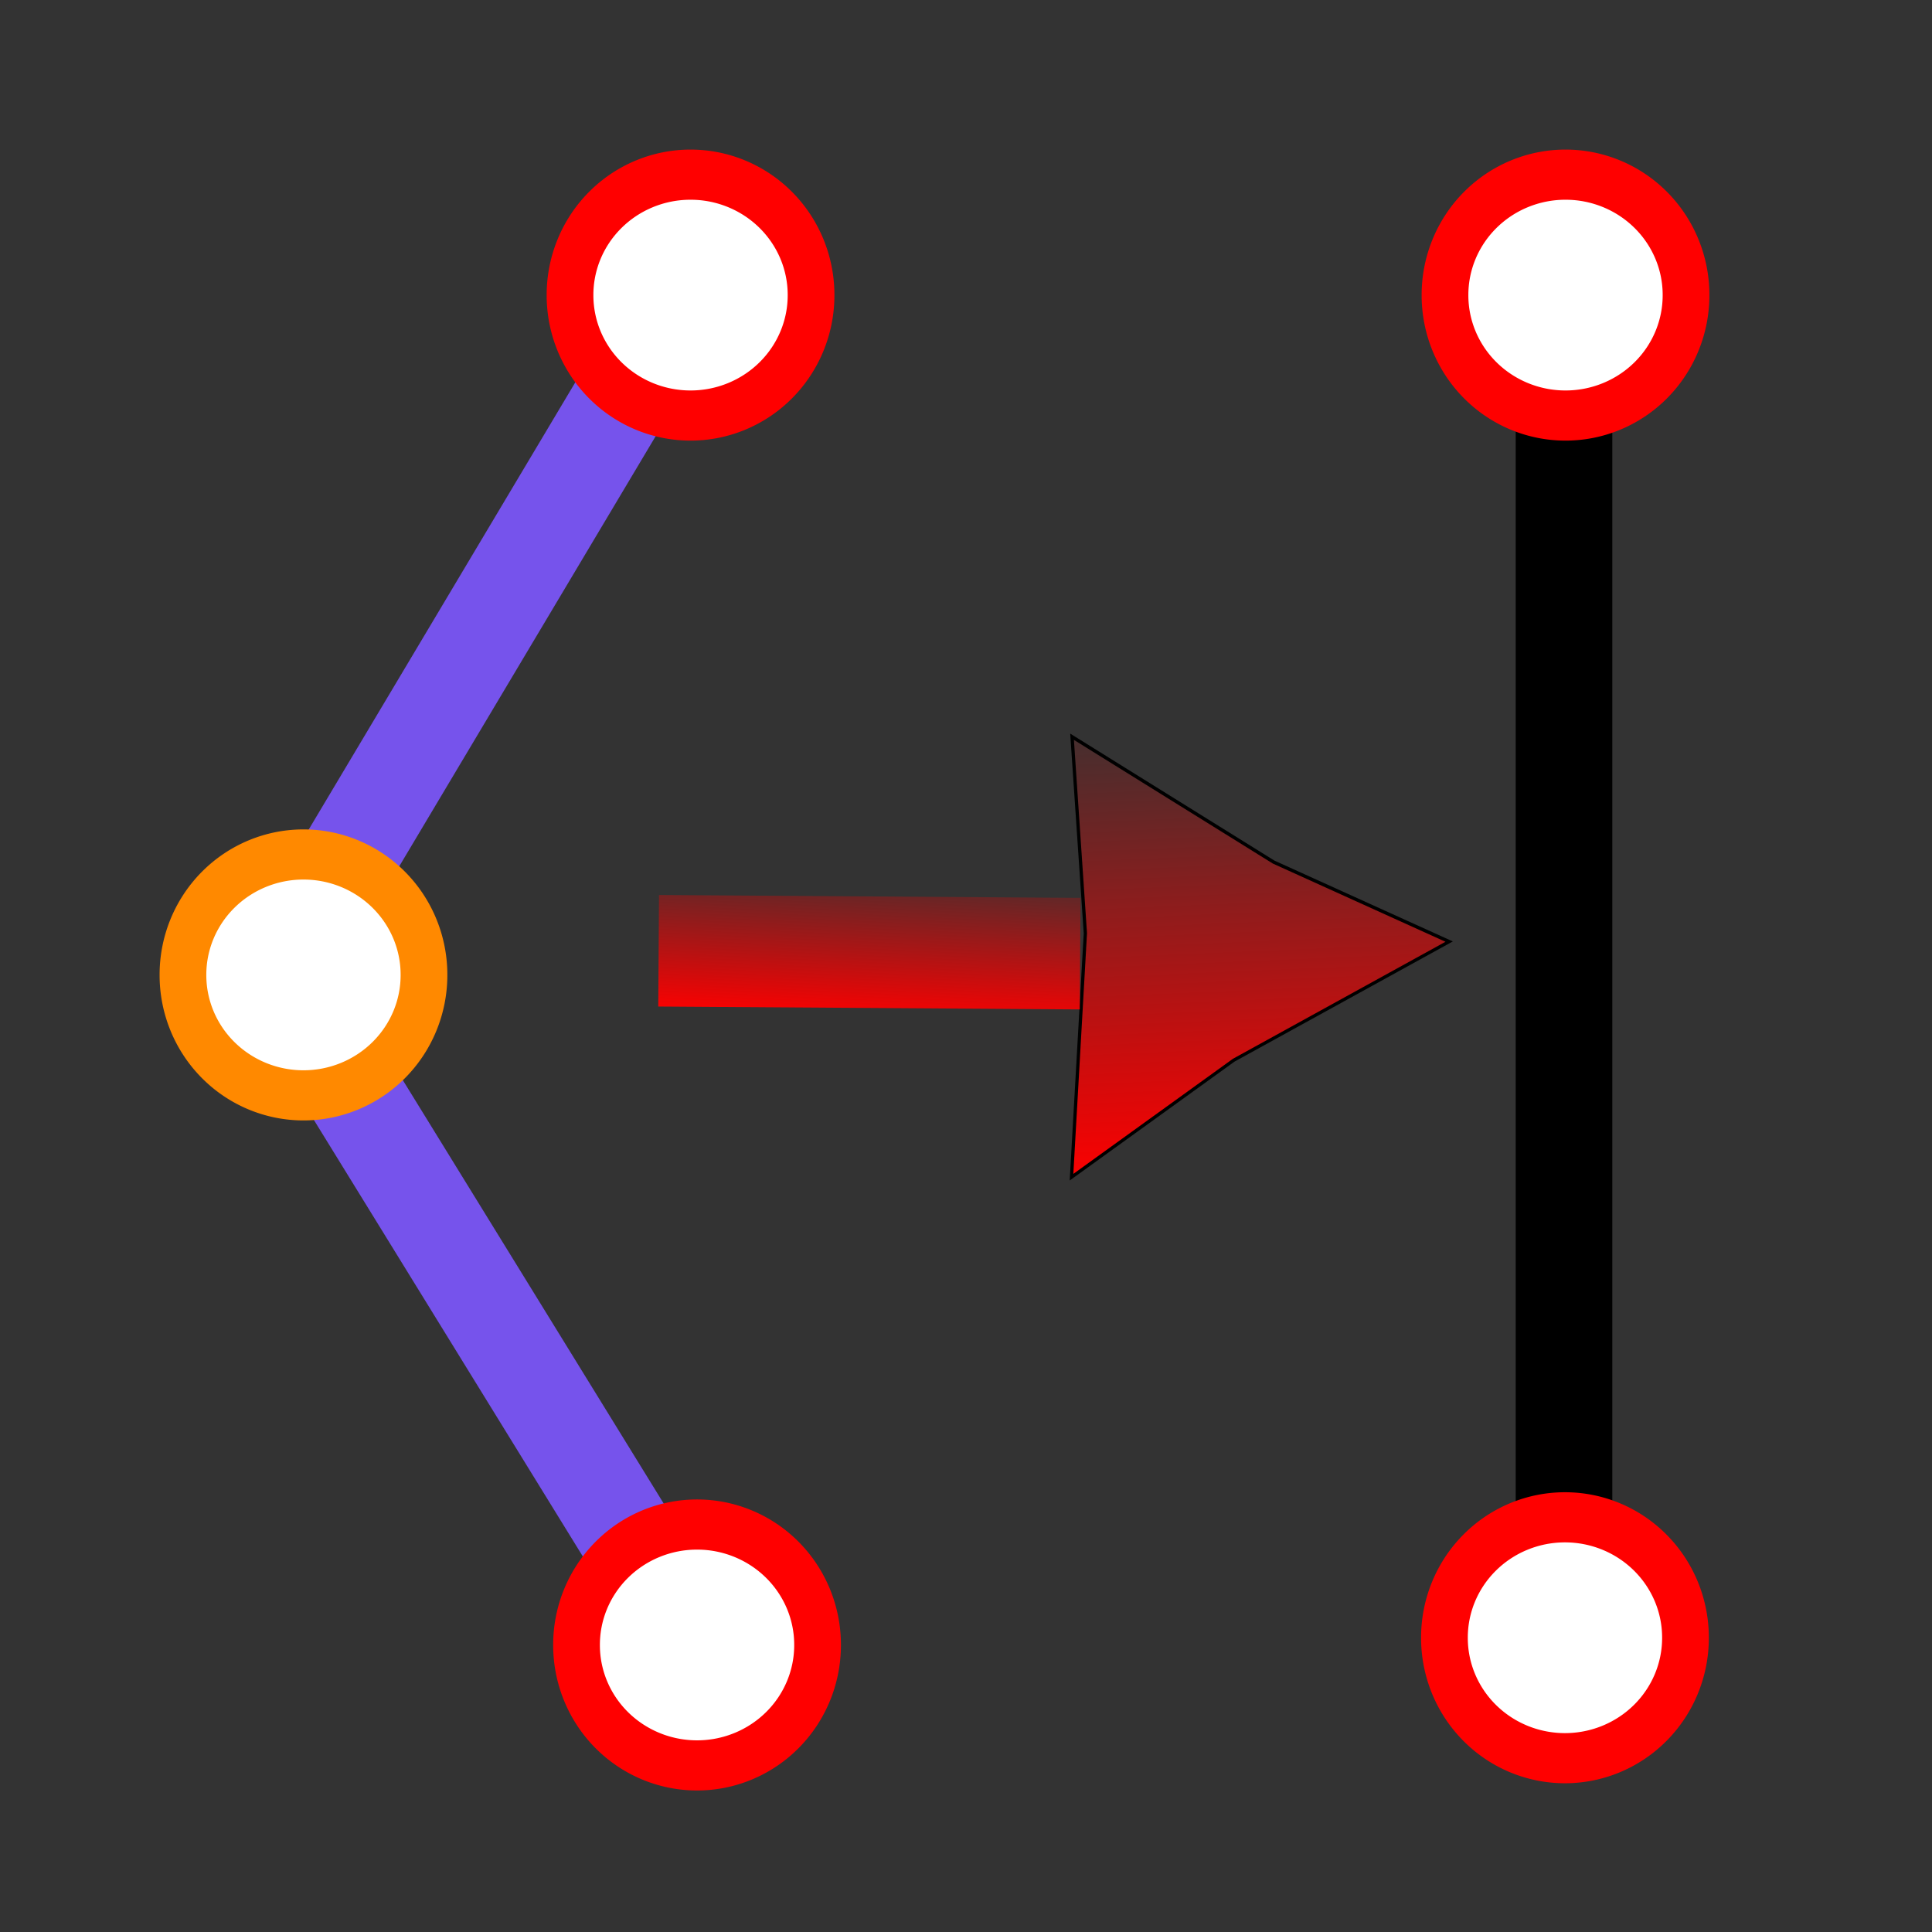<?xml version="1.0" encoding="UTF-8" standalone="no"?>
<!-- Created with Inkscape (http://www.inkscape.org/) -->
<svg
   xmlns:dc="http://purl.org/dc/elements/1.1/"
   xmlns:cc="http://creativecommons.org/ns#"
   xmlns:rdf="http://www.w3.org/1999/02/22-rdf-syntax-ns#"
   xmlns:svg="http://www.w3.org/2000/svg"
   xmlns="http://www.w3.org/2000/svg"
   xmlns:xlink="http://www.w3.org/1999/xlink"
   xmlns:sodipodi="http://sodipodi.sourceforge.net/DTD/sodipodi-0.dtd"
   xmlns:inkscape="http://www.inkscape.org/namespaces/inkscape"
   width="600"
   height="600"
   id="svg2"
   sodipodi:version="0.32"
   inkscape:version="0.46"
   version="1.0"
   sodipodi:docname="RemoveNode.svg"
   inkscape:output_extension="org.inkscape.output.svg.inkscape"
   inkscape:export-filename="D:\Documents and Settings\Маша\Рабочий стол\TELMA.V20\Projects\Interfaces\Telbase\TelBasePanel\images\RemoveNode.png"
   inkscape:export-xdpi="4.7978296"
   inkscape:export-ydpi="4.7978296">
  <rect width="100%" height="100%" fill="#333333" stroke="none"/>
  <defs
     id="defs4">
    <linearGradient
       inkscape:collect="always"
       id="linearGradient3267">
      <stop
         style="stop-color:#ff0000;stop-opacity:1;"
         offset="0"
         id="stop3269" />
      <stop
         style="stop-color:#ff0000;stop-opacity:0;"
         offset="1"
         id="stop3271" />
    </linearGradient>
    <linearGradient
       inkscape:collect="always"
       xlink:href="#linearGradient3267"
       id="linearGradient3273"
       x1="123.157"
       y1="130.179"
       x2="131.752"
       y2="121.438"
       gradientUnits="userSpaceOnUse"
       gradientTransform="matrix(0.489,-3.069,0.474,3.165,142.819,283.077)" />
    <linearGradient
       id="linearGradient3253">
      <stop
         style="stop-color:#ff0000;stop-opacity:1;"
         offset="0"
         id="stop3255" />
      <stop
         style="stop-color:#ff0000;stop-opacity:0;"
         offset="1"
         id="stop3257" />
    </linearGradient>
    <linearGradient
       inkscape:collect="always"
       xlink:href="#linearGradient3253"
       id="linearGradient3261"
       x1="-74.741"
       y1="-86.036"
       x2="60.712"
       y2="-149.455"
       gradientUnits="userSpaceOnUse" />
    <linearGradient
       id="linearGradient4618">
      <stop
         style="stop-color:#e3d85d;stop-opacity:0.779;"
         offset="0"
         id="stop4620" />
      <stop
         style="stop-color:#ffffff;stop-opacity:0;"
         offset="1"
         id="stop4622" />
    </linearGradient>
    <linearGradient
       id="linearGradient3176">
      <stop
         id="stop3178"
         offset="0"
         style="stop-color:#ff0000;stop-opacity:1;" />
      <stop
         id="stop3180"
         offset="1"
         style="stop-color:#00d63b;stop-opacity:0;" />
    </linearGradient>
    <linearGradient
       id="linearGradient3170">
      <stop
         style="stop-color:#ff0000;stop-opacity:1;"
         offset="0"
         id="stop3172" />
      <stop
         style="stop-color:#00d63b;stop-opacity:0;"
         offset="1"
         id="stop3174" />
    </linearGradient>
    <linearGradient
       id="linearGradient3164">
      <stop
         id="stop3166"
         offset="0"
         style="stop-color:#ff0000;stop-opacity:1;" />
      <stop
         id="stop3168"
         offset="1"
         style="stop-color:#00d63b;stop-opacity:0;" />
    </linearGradient>
    <linearGradient
       id="linearGradient5422">
      <stop
         style="stop-color:#ff0000;stop-opacity:1;"
         offset="0"
         id="stop5424" />
      <stop
         style="stop-color:#00d63b;stop-opacity:0;"
         offset="1"
         id="stop5426" />
    </linearGradient>
    <inkscape:perspective
       sodipodi:type="inkscape:persp3d"
       inkscape:vp_x="0 : 526.18109 : 1"
       inkscape:vp_y="6.1230318e-14 : 1000 : 0"
       inkscape:vp_z="744.09448 : 526.18109 : 1"
       inkscape:persp3d-origin="372.04724 : 350.78739 : 1"
       id="perspective10" />
  </defs>
  <sodipodi:namedview
     id="base"
     pagecolor="#ffffff"
     bordercolor="#666666"
     borderopacity="1.0"
     gridtolerance="10000"
     guidetolerance="10"
     objecttolerance="10"
     inkscape:pageopacity="0.0"
     inkscape:pageshadow="2"
     inkscape:zoom="0.70000001"
     inkscape:cx="-311.42855"
     inkscape:cy="413.26324"
     inkscape:document-units="px"
     inkscape:current-layer="layer1"
     showgrid="false"
     showguides="true"
     inkscape:showpageshadow="false"
     inkscape:window-width="1212"
     inkscape:window-height="956"
     inkscape:window-x="54"
     inkscape:window-y="28"
     showborder="true">
    <inkscape:grid
       type="xygrid"
       visible="true"
       enabled="true"
       id="grid2393" />
  </sodipodi:namedview>
  <g
     inkscape:label="Layer 1"
     inkscape:groupmode="layer"
     id="layer1">
    <rect
       ry="90"
       rx="90"
       y="10.602"
       x="11.582"
       height="576.745"
       width="577.102"
       id="rect2390"
       style="opacity:1;fill:none;fill-opacity:1;stroke:none;stroke-width:1;stroke-linecap:round;stroke-linejoin:miter;stroke-miterlimit:4;stroke-dasharray:none;stroke-dashoffset:0;stroke-opacity:1"
       inkscape:export-filename="P:\TELMA.V20\telma.v20_10_11\Projects\Interfaces\BaseInterface\Telbase\TelBasePanel\images\RemoveNode.png"
       inkscape:export-xdpi="4.9904542"
       inkscape:export-ydpi="4.9904542" />
    <rect
       style="opacity:1;fill:none;fill-opacity:0;stroke:none;stroke-width:23.17;stroke-linecap:round;stroke-linejoin:miter;stroke-miterlimit:4;stroke-dasharray:none;stroke-dashoffset:0;stroke-opacity:1"
       id="rect5264"
       width="577.102"
       height="576.745"
       x="11.582"
       y="11.612"
       rx="90"
       ry="90"
       inkscape:export-filename="D:\Documents and Settings\Маша\Рабочий стол\TELMA.V20\Projects\Interfaces\Telbase\TelBasePanel\images\RemoveNode.png"
       inkscape:export-xdpi="4.8006859"
       inkscape:export-ydpi="4.8006859" />
  </g>
  <g
     inkscape:groupmode="layer"
     id="layer2"
     inkscape:label="Линия">
    <path
       style="fill:none;fill-rule:evenodd;stroke:#000000;stroke-width:30;stroke-linecap:round;stroke-linejoin:miter;stroke-miterlimit:4;stroke-dasharray:none;stroke-opacity:1"
       d="M 485.714,80.796 L 485.714,503.489"
       id="path2422" />
    <path
       style="fill:none;fill-rule:evenodd;stroke:#7653ec;stroke-width:30;stroke-linecap:round;stroke-linejoin:round;stroke-miterlimit:4;stroke-dasharray:none;stroke-opacity:1"
       d="M 212.132,91.893 L 86.873,302.005 L 210.112,502.015"
       id="path3199"
       sodipodi:nodetypes="ccc" />
  </g>
  <g
     inkscape:groupmode="layer"
     id="layer4"
     inkscape:label="Strelki">
    <path
       sodipodi:type="star"
       style="opacity:1;fill:url(#linearGradient3261);fill-opacity:1;stroke:#000000;stroke-width:1;stroke-linecap:round;stroke-miterlimit:4;stroke-dasharray:none;stroke-opacity:1"
       id="path3487"
       sodipodi:sides="3"
       sodipodi:cx="-20"
       sodipodi:cy="-132.85715"
       sodipodi:r1="76.903938"
       sodipodi:r2="35.012089"
       sodipodi:arg1="-0.96046964"
       sodipodi:arg2="0.28773554"
       inkscape:flatsided="false"
       inkscape:rounded="0"
       inkscape:randomized="0"
       d="M 24.076,-195.877 L 13.573,-122.921 L 12.539,-63.176 L -45.391,-108.75 L -96.615,-139.519 L -28.182,-166.9 L 24.076,-195.877 z"
       transform="matrix(0.431,-0.948,0.92,0.397,502.767,329.39)" />
    <path
       style="fill:#ff0000;fill-opacity:1;fill-rule:evenodd;stroke:url(#linearGradient3273);stroke-width:34.643;stroke-linecap:square;stroke-linejoin:miter;stroke-miterlimit:4;stroke-dasharray:none;stroke-opacity:1"
       d="M 318.133,296.044 L 221.867,295.385"
       id="path3489"
       sodipodi:nodetypes="cc" />
  </g>
  <g
     inkscape:groupmode="layer"
     id="layer3"
     inkscape:label="Узел">
    <path
       sodipodi:type="arc"
       style="opacity:1;fill:#ffffff;fill-opacity:1;stroke:#ff0000;stroke-width:117.964;stroke-linecap:round;stroke-linejoin:miter;stroke-miterlimit:4;stroke-dasharray:none;stroke-dashoffset:0;stroke-opacity:1"
       id="path3195"
       sodipodi:cx="741.42859"
       sodipodi:cy="400"
       sodipodi:rx="304.28571"
       sodipodi:ry="282.85715"
       d="M 1045.714,400 A 304.286,282.857 0 1 1 437.143,400 A 304.286,282.857 0 1 1 1045.714,400 z"
       transform="matrix(0.123,0,0,0.132,394.816,455.817)" />
    <path
       transform="matrix(0.123,0,0,0.132,394.989,38.847)"
       d="M 1045.714,400 A 304.286,282.857 0 1 1 437.143,400 A 304.286,282.857 0 1 1 1045.714,400 z"
       sodipodi:ry="282.85715"
       sodipodi:rx="304.28571"
       sodipodi:cy="400"
       sodipodi:cx="741.42859"
       id="path3197"
       style="opacity:1;fill:#ffffff;fill-opacity:1;stroke:#ff0000;stroke-width:117.964;stroke-linecap:round;stroke-linejoin:miter;stroke-miterlimit:4;stroke-dasharray:none;stroke-dashoffset:0;stroke-opacity:1"
       sodipodi:type="arc" />
    <path
       sodipodi:type="arc"
       style="opacity:1;fill:#ffffff;fill-opacity:1;stroke:#ff0000;stroke-width:117.964;stroke-linecap:round;stroke-linejoin:miter;stroke-miterlimit:4;stroke-dasharray:none;stroke-dashoffset:0;stroke-opacity:1"
       id="path3201"
       sodipodi:cx="741.42859"
       sodipodi:cy="400"
       sodipodi:rx="304.28571"
       sodipodi:ry="282.85715"
       d="M 1045.714,400 A 304.286,282.857 0 1 1 437.143,400 A 304.286,282.857 0 1 1 1045.714,400 z"
       transform="matrix(0.123,0,0,0.132,123.258,38.847)" />
    <path
       sodipodi:type="arc"
       style="opacity:1;fill:#ffffff;fill-opacity:1;stroke:#ff0000;stroke-width:117.964;stroke-linecap:round;stroke-linejoin:miter;stroke-miterlimit:4;stroke-dasharray:none;stroke-dashoffset:0;stroke-opacity:1"
       id="path3203"
       sodipodi:cx="741.42859"
       sodipodi:cy="400"
       sodipodi:rx="304.28571"
       sodipodi:ry="282.85715"
       d="M 1045.714,400 A 304.286,282.857 0 1 1 437.143,400 A 304.286,282.857 0 1 1 1045.714,400 z"
       transform="matrix(0.123,0,0,0.132,125.279,458.061)" />
    <path
       transform="matrix(0.123,0,0,0.132,3.05,249.969)"
       d="M 1045.714,400 A 304.286,282.857 0 1 1 437.143,400 A 304.286,282.857 0 1 1 1045.714,400 z"
       sodipodi:ry="282.85715"
       sodipodi:rx="304.28571"
       sodipodi:cy="400"
       sodipodi:cx="741.42859"
       id="path3205"
       style="opacity:1;fill:#ffffff;fill-opacity:1;stroke:#ff8900;stroke-width:117.964;stroke-linecap:round;stroke-linejoin:miter;stroke-miterlimit:4;stroke-dasharray:none;stroke-dashoffset:0;stroke-opacity:1"
       sodipodi:type="arc" />
  </g>
</svg>
